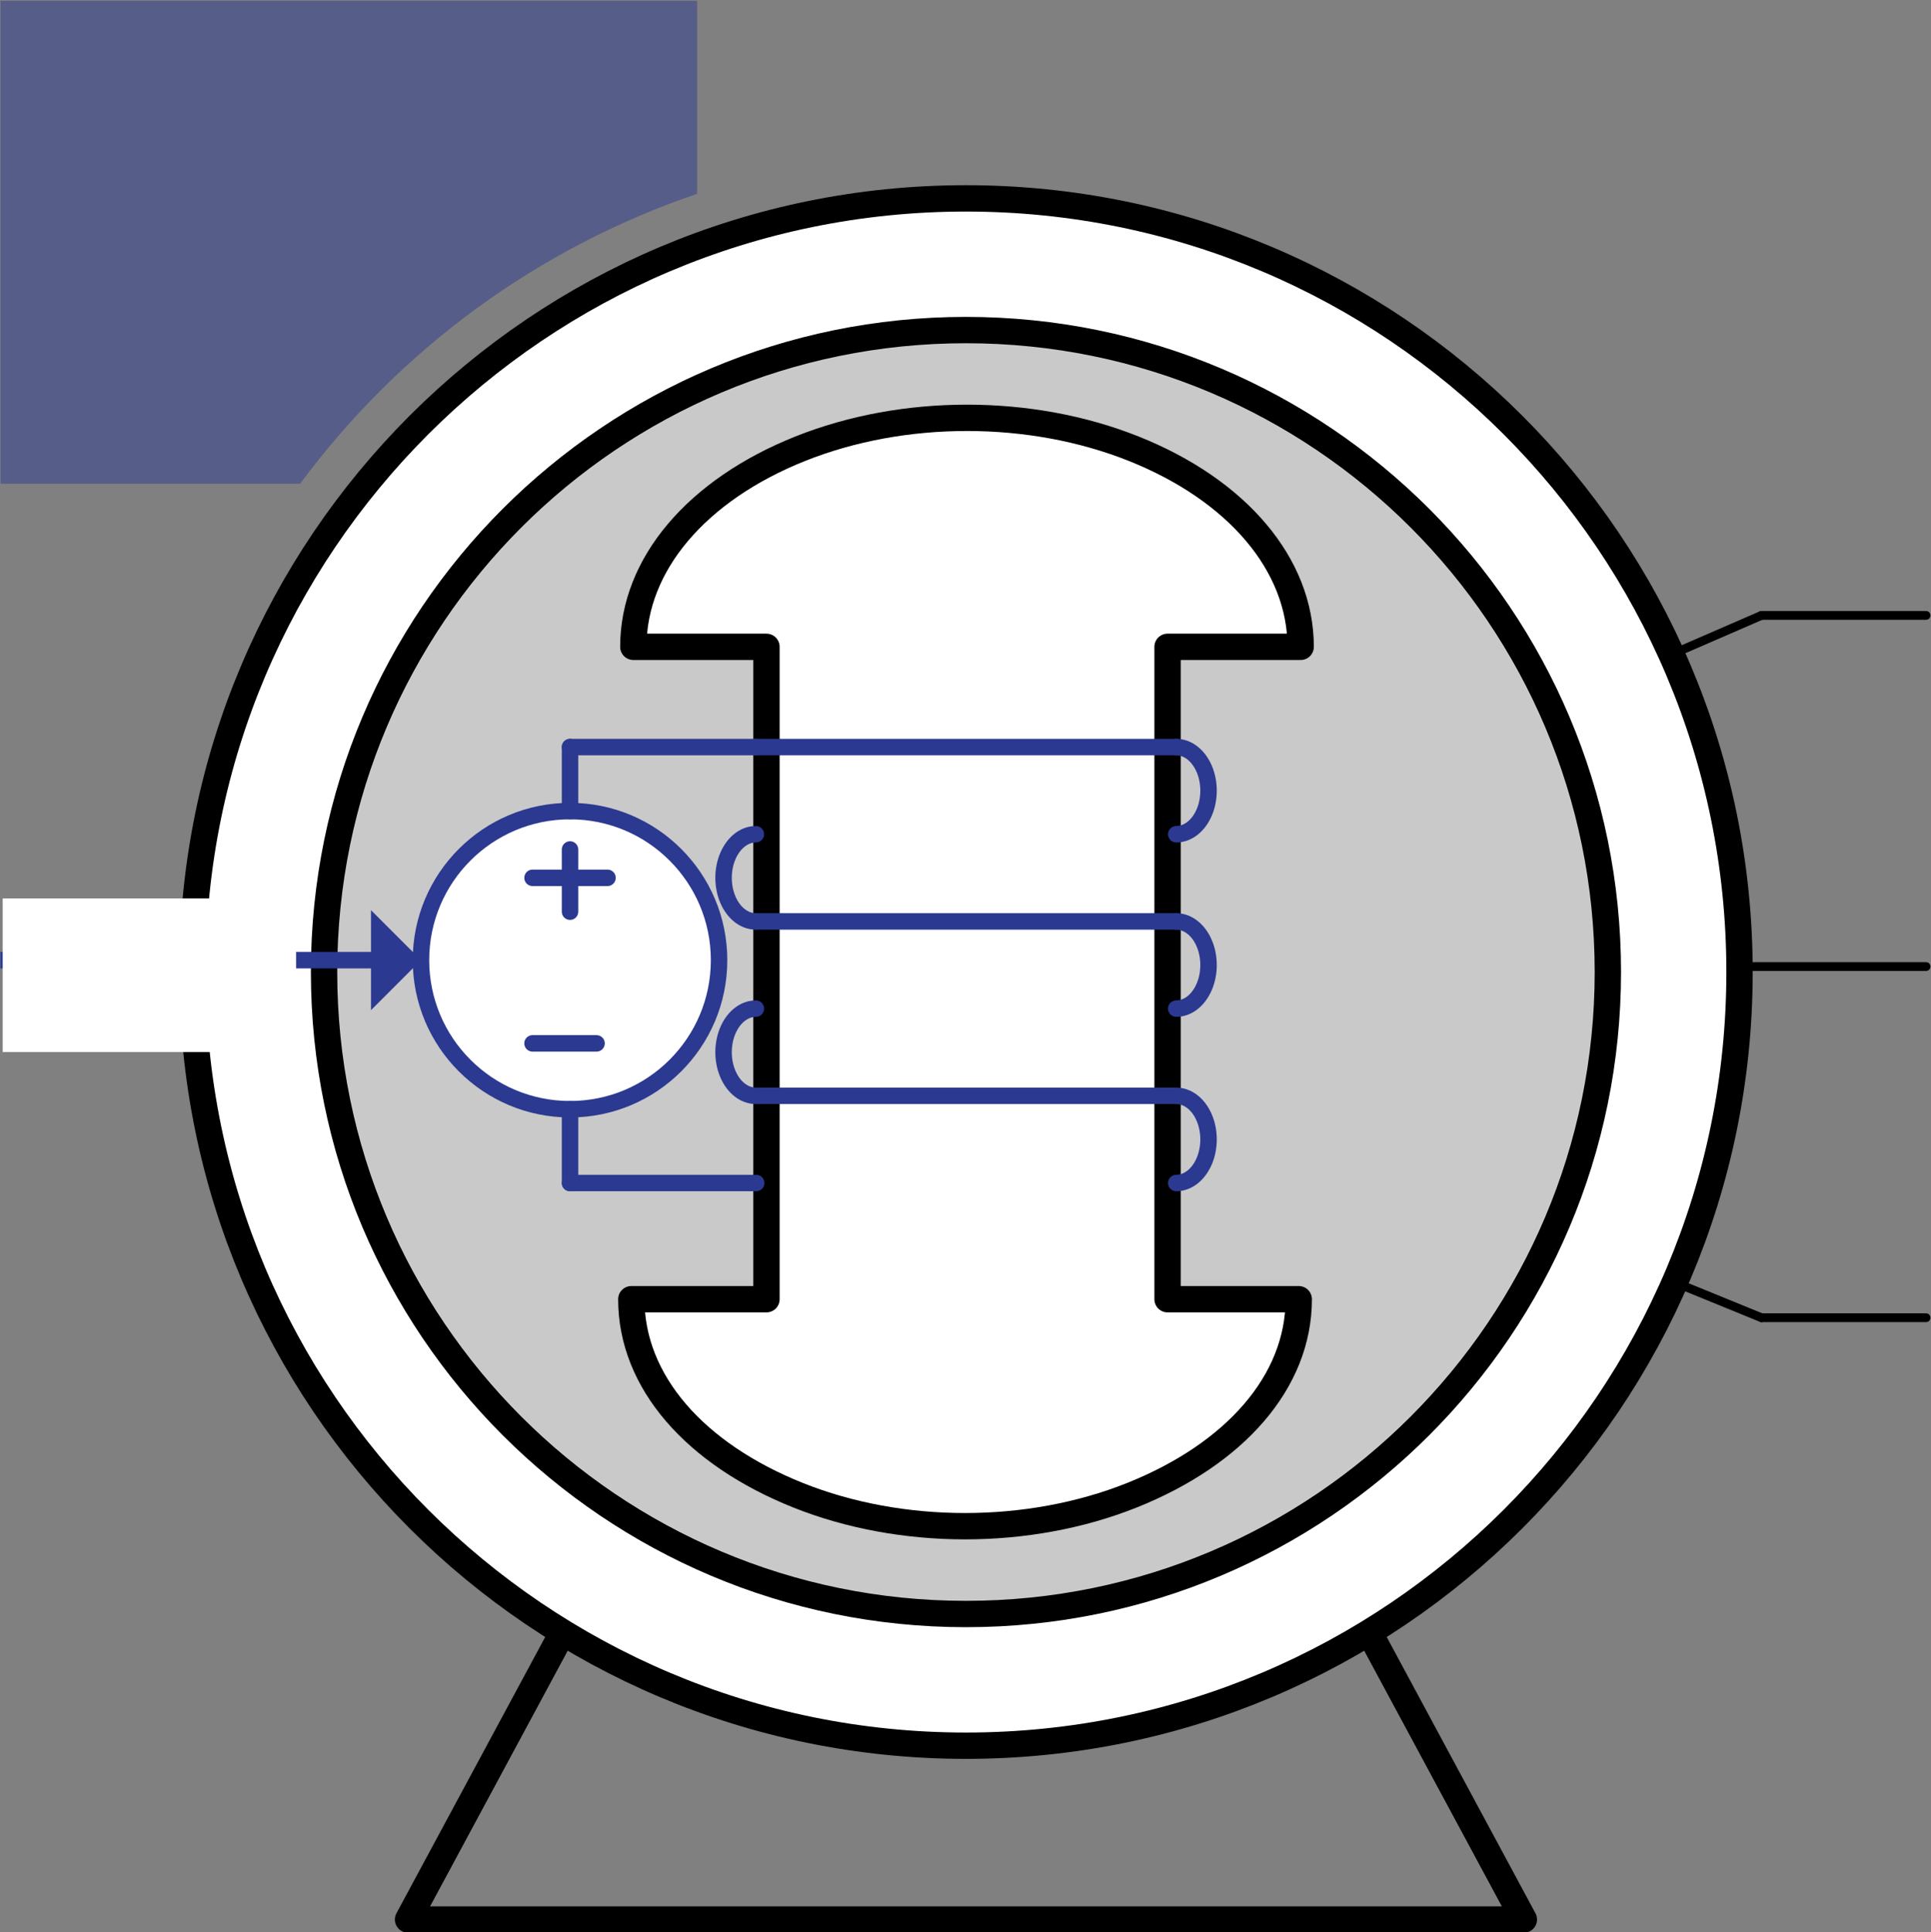 <?xml version="1.0" encoding="UTF-8" standalone="no"?>
<!-- Created with Inkscape (http://www.inkscape.org/) -->

<svg
   xmlns:dc="http://purl.org/dc/elements/1.1/"
   xmlns:cc="http://creativecommons.org/ns#"
   xmlns:rdf="http://www.w3.org/1999/02/22-rdf-syntax-ns#"
   xmlns:svg="http://www.w3.org/2000/svg"
   xmlns="http://www.w3.org/2000/svg"
   xmlns:sodipodi="http://sodipodi.sourceforge.net/DTD/sodipodi-0.dtd"
   xmlns:inkscape="http://www.inkscape.org/namespaces/inkscape"
   version="1.1"
   id="svg21"
   xml:space="preserve"
   width="175"
   height="175.094"
   viewBox="0 0 175 175.094"
   sodipodi:docname="mchn_wrsync_generic2.svg"
   inkscape:version="0.92.3 (2405546, 2018-03-11)"><rect x="0" y="0" width="175" height="175.094" fill="#808080" stroke="none"/><defs
     id="defs25"><clipPath
       clipPathUnits="userSpaceOnUse"
       id="clipPath37"><path
         d="M 0,176 H 176 V 0 H 0 Z"
         id="path35"
         inkscape:connector-curvature="0" /></clipPath><clipPath
       clipPathUnits="userSpaceOnUse"
       id="clipPath169"><path
         d="m 112.501,176.004 h 63.503 V 132 h -63.503 z"
         id="path167"
         inkscape:connector-curvature="0" /></clipPath></defs><sodipodi:namedview
     pagecolor="#ffffff"
     bordercolor="#666666"
     borderopacity="1"
     objecttolerance="10"
     gridtolerance="10"
     guidetolerance="10"
     inkscape:pageopacity="0"
     inkscape:pageshadow="2"
     inkscape:window-width="2560"
     inkscape:window-height="1377"
     id="namedview23"
     showgrid="false"
     inkscape:zoom="4.0227272"
     inkscape:cx="85.007775"
     inkscape:cy="102.33789"
     inkscape:window-x="1912"
     inkscape:window-y="-8"
     inkscape:window-maximized="1"
     inkscape:current-layer="g29" /><g
     id="g29"
     inkscape:groupmode="layer"
     inkscape:label="mchn_wrsync_generic"
     transform="matrix(1.333,0,0,-1.333,-0.126,175.094)"><g
       id="g31"
       transform="matrix(-0.746,0,0,0.746,131.415,0)"><g
         id="g33"
         clip-path="url(#clipPath37)"><g
           id="g39"
           transform="translate(88,158)"><path
             d="M 0,0 C 38.936,0 70.5,-31.564 70.5,-70.5 70.5,-109.436 38.936,-141 0,-141 c -38.936,0 -70.5,31.564 -70.5,70.5 C -70.5,-31.564 -38.936,0 0,0"
             style="fill:#ffffff;fill-opacity:1;fill-rule:nonzero;stroke:none"
             id="path41"
             inkscape:connector-curvature="0" /></g><g
           id="g43"
           transform="translate(88,158)"><path
             d="M 0,0 C 38.936,0 70.5,-31.564 70.5,-70.5 70.5,-109.436 38.936,-141 0,-141 c -38.936,0 -70.5,31.564 -70.5,70.5 C -70.5,-31.564 -38.936,0 0,0 Z"
             style="fill:none;stroke:#000000;stroke-width:2.4;stroke-linecap:round;stroke-linejoin:round;stroke-miterlimit:4;stroke-dasharray:none;stroke-opacity:1"
             id="path45"
             inkscape:connector-curvature="0" /></g><g
           id="g47"
           transform="translate(88,146)"><path
             d="M 0,0 C 32.309,0 58.5,-26.191 58.5,-58.5 58.5,-90.809 32.309,-117 0,-117 c -32.309,0 -58.5,26.191 -58.5,58.5 C -58.5,-26.191 -32.309,0 0,0"
             style="fill:#c9c9c9;fill-opacity:1;fill-rule:nonzero;stroke:none"
             id="path49"
             inkscape:connector-curvature="0" /></g><g
           id="g51"
           transform="translate(88,146)"><path
             d="M 0,0 C 32.309,0 58.5,-26.191 58.5,-58.5 58.5,-90.809 32.309,-117 0,-117 c -32.309,0 -58.5,26.191 -58.5,58.5 C -58.5,-26.191 -32.309,0 0,0 Z"
             style="fill:none;stroke:#000000;stroke-width:2.4;stroke-linecap:round;stroke-linejoin:round;stroke-miterlimit:4;stroke-dasharray:none;stroke-opacity:1"
             id="path53"
             inkscape:connector-curvature="0" /></g><g
           id="g55"
           transform="translate(0.5,88)"><path
             d="M 0,0 H 16.541"
             style="fill:none;stroke:#000000;stroke-width:0.8;stroke-linecap:round;stroke-linejoin:miter;stroke-miterlimit:4;stroke-dasharray:none;stroke-opacity:1"
             id="path57"
             inkscape:connector-curvature="0" /></g><g
           id="g59"
           transform="translate(0.5,56)"><path
             d="M 0,0 H 15"
             style="fill:none;stroke:#000000;stroke-width:0.8;stroke-linecap:round;stroke-linejoin:miter;stroke-miterlimit:4;stroke-dasharray:none;stroke-opacity:1"
             id="path61"
             inkscape:connector-curvature="0" /></g><g
           id="g63"
           transform="translate(0.5,120)"><path
             d="M 0,0 H 15"
             style="fill:none;stroke:#000000;stroke-width:0.8;stroke-linecap:round;stroke-linejoin:miter;stroke-miterlimit:4;stroke-dasharray:none;stroke-opacity:1"
             id="path65"
             inkscape:connector-curvature="0" /></g><g
           id="g67"
           transform="translate(15.5,120)"><path
             d="M 0,0 8.599,-3.733"
             style="fill:none;stroke:#000000;stroke-width:0.8;stroke-linecap:round;stroke-linejoin:miter;stroke-miterlimit:4;stroke-dasharray:none;stroke-opacity:1"
             id="path69"
             inkscape:connector-curvature="0" /></g><g
           id="g71"
           transform="translate(15.5,56)"><path
             d="M 0,0 8.408,3.43"
             style="fill:none;stroke:#000000;stroke-width:0.8;stroke-linecap:round;stroke-linejoin:miter;stroke-miterlimit:4;stroke-dasharray:none;stroke-opacity:1"
             id="path73"
             inkscape:connector-curvature="0" /></g><g
           id="g75"
           transform="translate(106.18,117.134)"><path
             d="m 0,0 v -59.447 h 12.318 c 0,-7.516 -5.797,-14.107 -15.206,-17.866 -9.409,-3.758 -21,-3.758 -30.409,0 -9.408,3.759 -15.212,10.35 -15.212,17.866 h 11.956 V 0 h -12.131 c 0,7.516 5.796,14.293 15.205,18.05 9.408,3.758 21,3.758 30.409,0 C 6.338,14.292 12.134,7.516 12.134,0 Z"
             style="fill:#ffffff;fill-opacity:1;fill-rule:nonzero;stroke:none"
             id="path77"
             inkscape:connector-curvature="0" /></g><g
           id="g79"
           transform="translate(106.18,117.134)"><path
             d="m 0,0 v -59.447 h 12.318 c 0,-7.516 -5.797,-14.107 -15.206,-17.866 -9.409,-3.758 -21,-3.758 -30.409,0 -9.408,3.759 -15.212,10.35 -15.212,17.866 h 11.956 V 0 h -12.131 c 0,7.516 5.796,14.293 15.205,18.05 9.408,3.758 21,3.758 30.409,0 C 6.338,14.292 12.134,7.516 12.134,0 Z"
             style="fill:none;stroke:#000000;stroke-width:2.4;stroke-linecap:round;stroke-linejoin:round;stroke-miterlimit:3;stroke-dasharray:none;stroke-opacity:1"
             id="path81"
             inkscape:connector-curvature="0" /></g><g
           id="g83"
           transform="translate(107.146,108)"><path
             d="M 0,0 H 16.937"
             style="fill:none;stroke:#2b3990;stroke-width:1.5;stroke-linecap:round;stroke-linejoin:miter;stroke-miterlimit:4;stroke-dasharray:none;stroke-opacity:1"
             id="path85"
             inkscape:connector-curvature="0" /></g><g
           id="g87"
           transform="translate(68.836,100.057)"><path
             d="m 0,0 c -1.052,0 -2.024,0.756 -2.55,1.985 -0.526,1.229 -0.526,2.743 0,3.972 0.526,1.229 1.498,1.986 2.55,1.986"
             style="fill:none;stroke:#2b3990;stroke-width:1.5;stroke-linecap:round;stroke-linejoin:round;stroke-miterlimit:3;stroke-dasharray:none;stroke-opacity:1"
             id="path89"
             inkscape:connector-curvature="0" /></g><g
           id="g91"
           transform="translate(68.836,92.111)"><path
             d="M 0,0 H 38.311"
             style="fill:none;stroke:#2b3990;stroke-width:1.5;stroke-linecap:round;stroke-linejoin:miter;stroke-miterlimit:4;stroke-dasharray:none;stroke-opacity:1"
             id="path93"
             inkscape:connector-curvature="0" /></g><g
           id="g95"
           transform="translate(107.146,100.057)"><path
             d="m 0,0 c 1.053,0 2.024,-0.758 2.551,-1.986 0.525,-1.229 0.525,-2.743 0,-3.973 C 2.026,-7.188 1.053,-7.945 0,-7.945"
             style="fill:none;stroke:#2b3990;stroke-width:1.5;stroke-linecap:round;stroke-linejoin:round;stroke-miterlimit:3;stroke-dasharray:none;stroke-opacity:1"
             id="path97"
             inkscape:connector-curvature="0" /></g><g
           id="g99"
           transform="translate(68.836,84.166)"><path
             d="m 0,0 c -1.052,0 -2.024,0.758 -2.55,1.986 -0.526,1.228 -0.526,2.742 0,3.973 0.526,1.229 1.498,1.986 2.55,1.986"
             style="fill:none;stroke:#2b3990;stroke-width:1.5;stroke-linecap:round;stroke-linejoin:round;stroke-miterlimit:3;stroke-dasharray:none;stroke-opacity:1"
             id="path101"
             inkscape:connector-curvature="0" /></g><g
           id="g103"
           transform="translate(68.836,76.221)"><path
             d="M 0,0 H 38.311"
             style="fill:none;stroke:#2b3990;stroke-width:1.5;stroke-linecap:round;stroke-linejoin:miter;stroke-miterlimit:4;stroke-dasharray:none;stroke-opacity:1"
             id="path105"
             inkscape:connector-curvature="0" /></g><g
           id="g107"
           transform="translate(107.146,84.166)"><path
             d="m 0,0 c 1.053,0 2.024,-0.757 2.551,-1.986 0.525,-1.229 0.525,-2.742 0,-3.973 C 2.026,-7.188 1.053,-7.945 0,-7.945"
             style="fill:none;stroke:#2b3990;stroke-width:1.5;stroke-linecap:round;stroke-linejoin:round;stroke-miterlimit:3;stroke-dasharray:none;stroke-opacity:1"
             id="path109"
             inkscape:connector-curvature="0" /></g><g
           id="g111"
           transform="translate(68.836,68.275)"><path
             d="m 0,0 c -1.052,0 -2.024,0.758 -2.55,1.986 -0.526,1.229 -0.526,2.743 0,3.973 0.526,1.23 1.498,1.985 2.55,1.985"
             style="fill:none;stroke:#2b3990;stroke-width:1.5;stroke-linecap:round;stroke-linejoin:round;stroke-miterlimit:3;stroke-dasharray:none;stroke-opacity:1"
             id="path113"
             inkscape:connector-curvature="0" /></g><g
           id="g115"
           transform="translate(68.836,108)"><path
             d="M 0,0 H 38.311"
             style="fill:none;stroke:#2b3990;stroke-width:1.5;stroke-linecap:round;stroke-linejoin:miter;stroke-miterlimit:4;stroke-dasharray:none;stroke-opacity:1"
             id="path117"
             inkscape:connector-curvature="0" /></g><g
           id="g119"
           transform="translate(124.846,27.161)"><path
             d="M 0,0 14,-26 H -87.692 l 14,26"
             style="fill:none;stroke:#000000;stroke-width:2.4;stroke-linecap:round;stroke-linejoin:round;stroke-miterlimit:4;stroke-dasharray:none;stroke-opacity:1"
             id="path121"
             inkscape:connector-curvature="0" /></g><g
           id="g123"
           transform="translate(137.667,88.583)"><path
             d="m 0,0 c 0,-7.502 -6.081,-13.583 -13.583,-13.583 -7.502,0 -13.584,6.081 -13.584,13.583 0,7.502 6.082,13.583 13.584,13.583 C -6.081,13.583 0,7.502 0,0"
             style="fill:#ffffff;fill-opacity:1;fill-rule:nonzero;stroke:none"
             id="path125"
             inkscape:connector-curvature="0" /></g><g
           id="g127"
           transform="translate(137.667,88.583)"><path
             d="m 0,0 c 0,-7.502 -6.081,-13.583 -13.583,-13.583 -7.502,0 -13.584,6.081 -13.584,13.583 0,7.502 6.082,13.583 13.584,13.583 C -6.081,13.583 0,7.502 0,0 Z"
             style="fill:none;stroke:#2b3990;stroke-width:1.5;stroke-linecap:butt;stroke-linejoin:miter;stroke-miterlimit:10;stroke-dasharray:none;stroke-opacity:1"
             id="path129"
             inkscape:connector-curvature="0" /></g><g
           id="g131"
           transform="translate(107.118,68.275)"><path
             d="M 0,0 H 16.965"
             style="fill:none;stroke:#2b3990;stroke-width:1.5;stroke-linecap:round;stroke-linejoin:miter;stroke-miterlimit:4;stroke-dasharray:none;stroke-opacity:1"
             id="path133"
             inkscape:connector-curvature="0" /></g><g
           id="g135"
           transform="translate(124.083,98.667)"><path
             d="M 0,0 V -5.667"
             style="fill:none;stroke:#2b3990;stroke-width:1.5;stroke-linecap:round;stroke-linejoin:miter;stroke-miterlimit:4;stroke-dasharray:none;stroke-opacity:1"
             id="path137"
             inkscape:connector-curvature="0" /></g><g
           id="g139"
           transform="translate(120.667,96.085)"><path
             d="M 0,0 H 6.833"
             style="fill:none;stroke:#2b3990;stroke-width:1.5;stroke-linecap:round;stroke-linejoin:miter;stroke-miterlimit:4;stroke-dasharray:none;stroke-opacity:1"
             id="path141"
             inkscape:connector-curvature="0" /></g><g
           id="g143"
           transform="translate(121.667,81)"><path
             d="M 0,0 H 5.833"
             style="fill:none;stroke:#2b3990;stroke-width:1.5;stroke-linecap:round;stroke-linejoin:miter;stroke-miterlimit:4;stroke-dasharray:none;stroke-opacity:1"
             id="path145"
             inkscape:connector-curvature="0" /></g><g
           id="g147"
           transform="translate(124.083,68.275)"><path
             d="M 0,0 V 6.725"
             style="fill:none;stroke:#2b3990;stroke-width:1.5;stroke-linecap:round;stroke-linejoin:miter;stroke-miterlimit:4;stroke-dasharray:none;stroke-opacity:1"
             id="path149"
             inkscape:connector-curvature="0" /></g><g
           id="g151"
           transform="translate(124.083,108)"><path
             d="M 0,0 V -5.833"
             style="fill:none;stroke:#2b3990;stroke-width:1.5;stroke-linecap:round;stroke-linejoin:miter;stroke-miterlimit:4;stroke-dasharray:none;stroke-opacity:1"
             id="path153"
             inkscape:connector-curvature="0" /></g><g
           id="g155"
           transform="translate(176,88.583)"><path
             d="M 0,0 H -34.39"
             style="fill:none;stroke:#2b3990;stroke-width:1.5;stroke-linecap:round;stroke-linejoin:miter;stroke-miterlimit:4;stroke-dasharray:none;stroke-opacity:1"
             id="path157"
             inkscape:connector-curvature="0" /></g><g
           id="g159"
           transform="translate(142.221,84.028)"><path
             d="M 0,0 V 9.111 L -4.555,4.556 Z"
             style="fill:#2b3990;fill-opacity:1;fill-rule:nonzero;stroke:none"
             id="path161"
             inkscape:connector-curvature="0" /></g><g
           id="g163"><g
             id="g165" /><g
             id="g181"><g
               clip-path="url(#clipPath169)"
               id="g179"
               style="opacity:0.5"><g
                 transform="translate(112.505,176)"
                 id="g173"><path
                   d="m 0,0 v -17.58 c 14.464,-4.917 27.085,-14.132 36.177,-26.416 H 63.495 V 0 Z"
                   style="fill:#2b3990;fill-opacity:1;fill-rule:nonzero;stroke:none"
                   id="path171"
                   inkscape:connector-curvature="0" /></g><g
                 transform="translate(112.505,176)"
                 id="g177"><path
                   d="m 0,0 v -17.58 c 14.464,-4.917 27.085,-14.132 36.177,-26.416 H 63.495 V 0 Z"
                   style="fill:none;stroke:#2b3990;stroke-width:0.008;stroke-linecap:round;stroke-linejoin:round;stroke-miterlimit:4;stroke-dasharray:none;stroke-opacity:1"
                   id="path175"
                   inkscape:connector-curvature="0" /></g></g></g></g></g></g><rect
       style="fill:#ffffff;fill-opacity:1;stroke-width:0.75"
       id="rect3958"
       width="19.949"
       height="10.441"
       x="-20.226"
       y="-70.28"
       transform="scale(-1)" /></g></svg>
